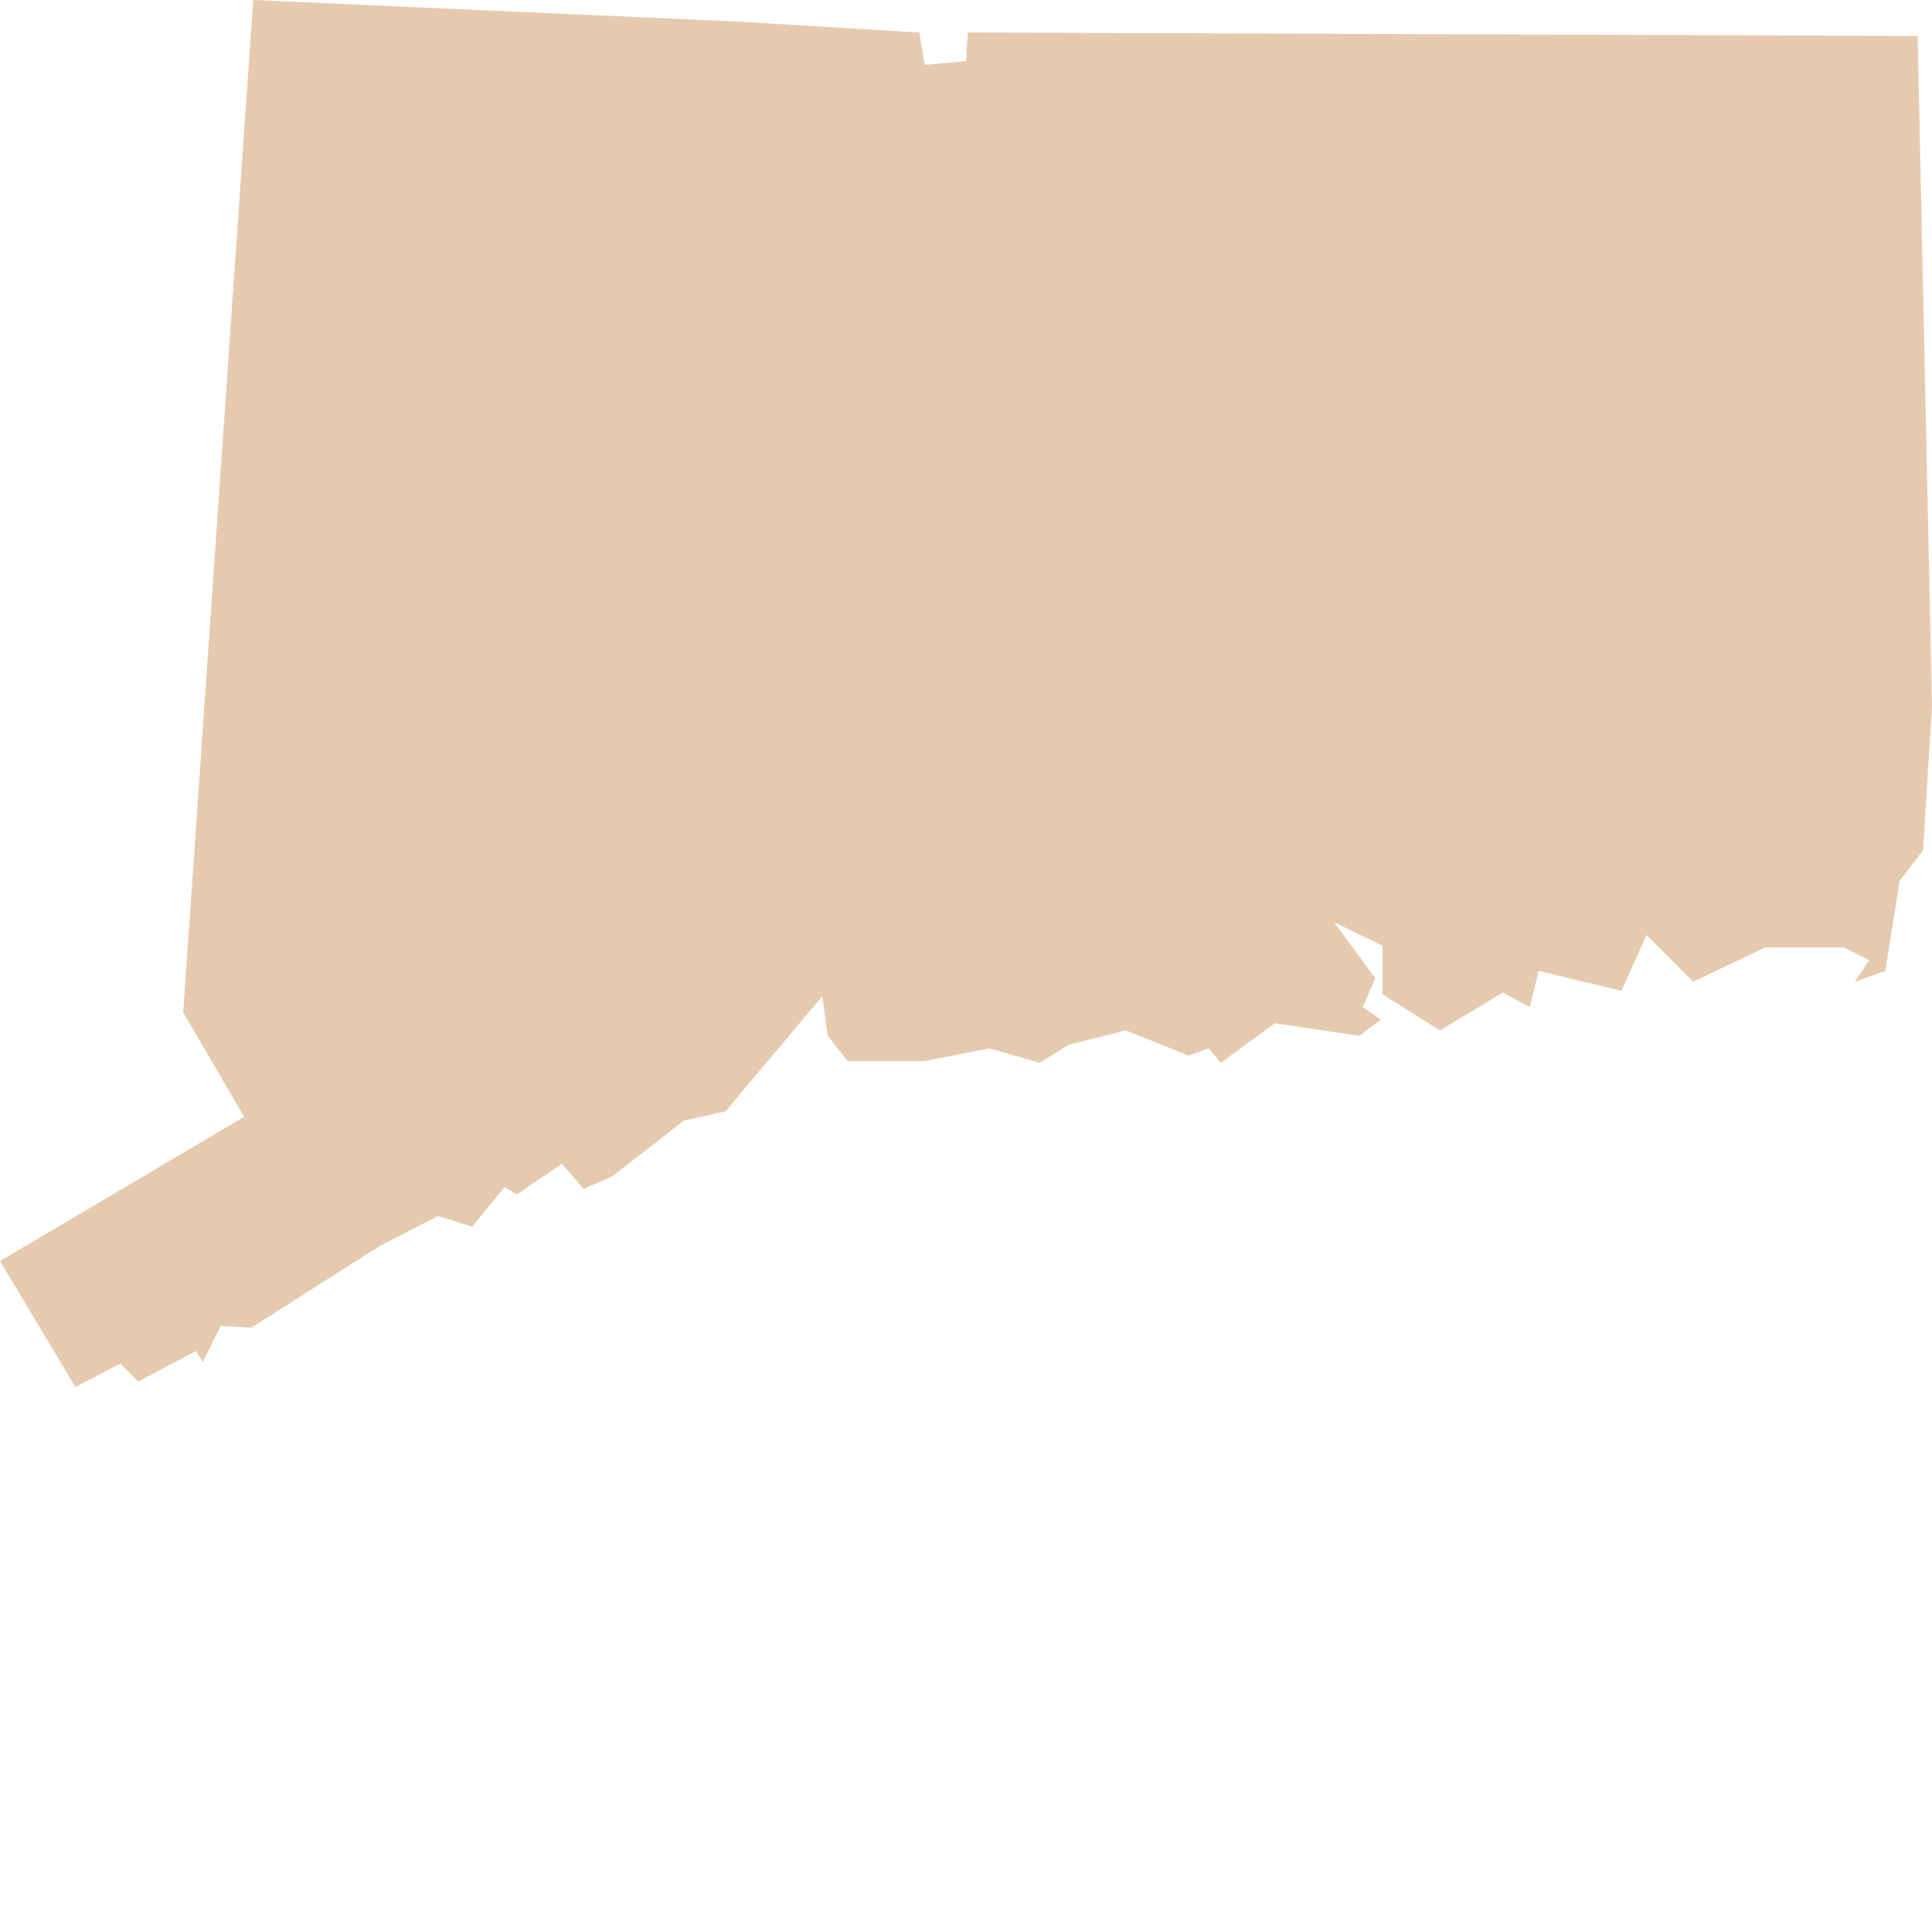 <svg width="16" height="16" viewBox="0 0 16 16" fill="none" xmlns="http://www.w3.org/2000/svg">
<path d="M6.112 0.179L7.613 0.269L7.658 0.537L8 0.507L8.015 0.269L15.881 0.298L16 5.848L15.926 7.042L15.732 7.295L15.613 8.041L15.361 8.13L15.48 7.952L15.271 7.847H14.617L14.022 8.13L13.636 7.743L13.428 8.205L12.743 8.041L12.669 8.339L12.446 8.22L11.926 8.533L11.45 8.235V7.832L11.048 7.638L11.39 8.101L11.286 8.339L11.435 8.444L11.257 8.578L10.558 8.474L10.111 8.802L10.007 8.682L9.844 8.742L9.323 8.533L8.848 8.653L8.61 8.802L8.193 8.682L7.658 8.787H7.019L6.855 8.578L6.81 8.25L6.007 9.205L5.665 9.279L5.071 9.742L4.833 9.846L4.654 9.637L4.282 9.891L4.178 9.831L3.911 10.159L3.628 10.07L3.138 10.323L2.082 10.995L1.829 10.98L1.68 11.278L1.621 11.189L1.145 11.442L0.996 11.293L0.625 11.487L0 10.443L2.022 9.249L1.517 8.384L2.097 0L6.112 0.179Z" fill="#E6CAAF"/>
</svg>
